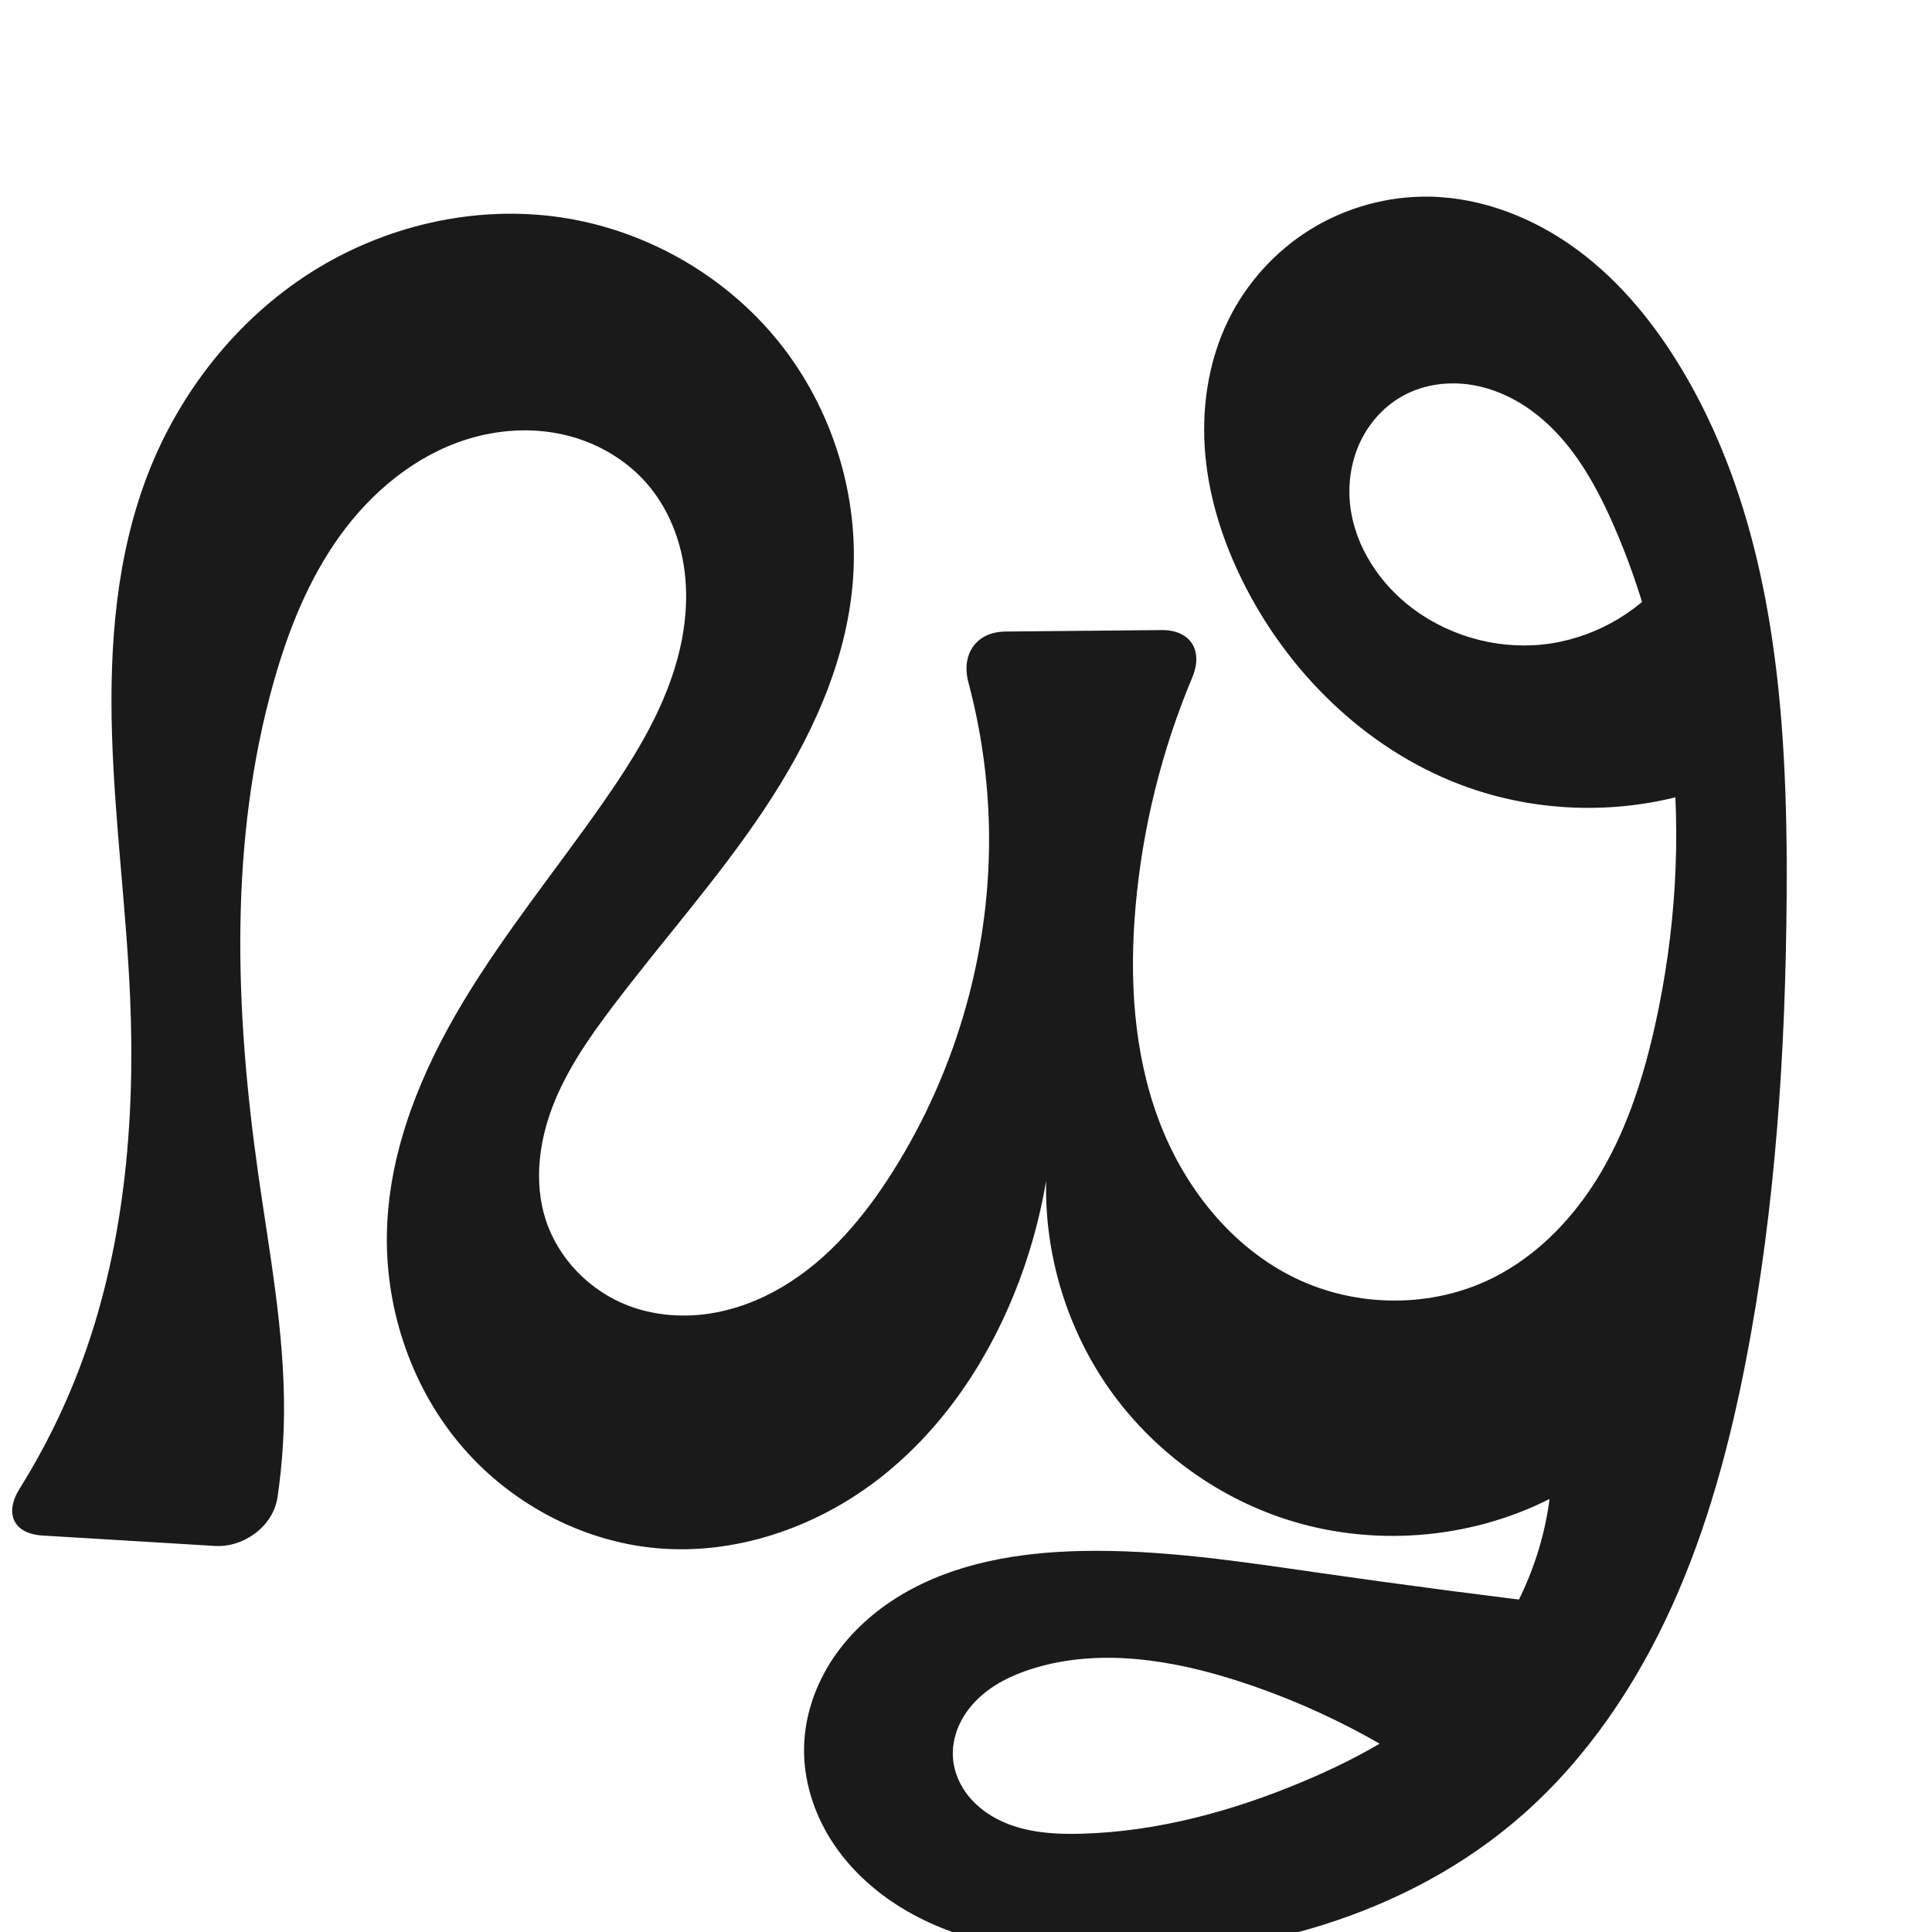 <svg xmlns="http://www.w3.org/2000/svg" xmlns:dc="http://purl.org/dc/elements/1.1/" xmlns:ns1="http://sodipodi.sourceforge.net/DTD/sodipodi-0.dtd" xmlns:ns2="http://www.inkscape.org/namespaces/inkscape" xmlns:ns4="http://creativecommons.org/ns#" xmlns:rdf="http://www.w3.org/1999/02/22-rdf-syntax-ns#" xml:space="preserve" width="1000" height="1000" version="1.1" style="clip-rule:evenodd;fill-rule:evenodd;image-rendering:optimizeQuality;shape-rendering:geometricPrecision;text-rendering:geometricPrecision" viewBox="0 0 1000 1000" id="svg10" ns1:docname="ഢൃ.svg" ns2:version="1.0.2 (e86c870879, 2021-01-15)"><ns1:namedview pagecolor="#ffffff" bordercolor="#666666" borderopacity="1" objecttolerance="10" gridtolerance="10" guidetolerance="10" ns2:pageopacity="0" ns2:pageshadow="2" ns2:window-width="1920" ns2:window-height="1007" id="namedview12" showgrid="false" ns2:zoom="0.84890884" ns2:cx="485.10969" ns2:cy="555.57511" ns2:window-x="1920" ns2:window-y="0" ns2:window-maximized="1" ns2:current-layer="svg10" showguides="true" ns2:guide-bbox="true" ns2:document-rotation="0"><ns1:guide position="0,1000" orientation="0,1" id="guide16" ns2:label="" ns2:locked="true" ns2:color="rgb(0,0,255)" /><ns1:guide position="1763.312,2036.169" orientation="1000,0" id="guide18" /><ns1:guide position="0,200" orientation="0,1" id="guide20" ns2:label="base" ns2:locked="true" ns2:color="rgb(0,0,255)" /><ns2:grid type="xygrid" id="grid24" originx="-473.376" originy="-489.692" /><ns1:guide position="0,0" orientation="0,1" id="guide34" ns2:label="bottom" ns2:locked="true" ns2:color="rgb(0,0,255)" /><ns1:guide position="225.051,1693.319" orientation="0,1" id="guide44" ns2:label="" ns2:locked="false" ns2:color="rgb(0,0,255)" /><ns1:guide position="0,900" orientation="0,1" id="guide46" ns2:label="" ns2:locked="true" ns2:color="rgb(0,0,255)" /><ns1:guide position="940.765,356.892" orientation="1,0" id="guide841" ns2:label="width" />    </ns1:namedview>
 <defs id="defs4"><ns2:path-effect effect="fillet_chamfer" id="path-effect845" is_visible="true" lpeversion="1" satellites_param="F,0,0,1,0,0,0,1 @ F,0,0,1,0,0,0,1 @ F,0,0,1,0,0,0,1 @ F,0,0,1,0,0,0,1 @ F,0,0,1,0,0,0,1 @ F,0,0,1,0,0,0,1 @ F,0,0,1,0,0,0,1 @ F,0,0,1,0,0,0,1 @ F,0,0,1,0,0,0,1 @ F,0,0,1,0,0,0,1 @ F,0,0,1,0,0,0,1 @ F,0,0,1,0,0,0,1 @ F,0,0,1,0,0,0,1 @ F,0,0,1,0,0,0,1 @ F,0,0,1,0,0,0,1 @ F,0,0,1,0,0,0,1 @ F,0,0,1,0,0,0,1 @ F,0,0,1,0,0,0,1 @ F,0,0,1,0,0,0,1 @ F,0,0,1,0,0,0,1 @ F,0,0,1,0,0,0,1 @ F,0,0,1,0,0,0,1 @ F,0,0,1,0,0,0,1 @ F,0,0,1,0,0,0,1 @ F,0,0,1,0,0,0,1 @ F,0,0,1,0,0,0,1 @ F,0,0,1,0,0,0,1 @ F,0,0,1,0,0,0,1 @ F,0,0,1,0,0,0,1 @ F,0,0,1,0,0,0,1 @ F,0,0,1,0,0,0,1 @ F,0,1,1,0,27.313,0,1 @ F,0,1,1,0,27.313,0,1 @ F,0,0,1,0,0,0,1 @ F,0,0,1,0,0,0,1 @ F,0,0,1,0,0,0,1 @ F,0,0,1,0,0,0,1 @ F,0,0,1,0,0,0,1 @ F,0,0,1,0,0,0,1 @ F,0,0,1,0,0,0,1 @ F,0,0,1,0,0,0,1 @ F,0,0,1,0,0,0,1 @ F,0,0,1,0,0,0,1 @ F,0,0,1,0,0,0,1 @ F,0,0,1,0,0,0,1 @ F,0,0,1,0,0,0,1 @ F,0,0,1,0,0,0,1 @ F,0,0,1,0,0,0,1 @ F,0,0,1,0,0,0,1 @ F,0,0,1,0,0,0,1 @ F,0,1,1,0,27.313,0,1 @ F,0,1,1,0,27.313,0,1 @ F,0,0,1,0,0,0,1 @ F,0,0,1,0,0,0,1 @ F,0,0,1,0,0,0,1 @ F,0,0,1,0,0,0,1 @ F,0,0,1,0,0,0,1 @ F,0,0,1,0,0,0,1 @ F,0,0,1,0,0,0,1 @ F,0,0,1,0,0,0,1 @ F,0,0,1,0,0,0,1 @ F,0,0,1,0,0,0,1 @ F,0,0,1,0,0,0,1 @ F,0,0,1,0,0,0,1 @ F,0,0,1,0,0,0,1 @ F,0,0,1,0,0,0,1 @ F,0,0,1,0,0,0,1 @ F,0,0,1,0,0,0,1 @ F,0,0,1,0,0,0,1 @ F,0,0,1,0,0,0,1 @ F,0,0,1,0,0,0,1 @ F,0,0,1,0,0,0,1 @ F,0,0,1,0,0,0,1 @ F,0,0,1,0,0,0,1 @ F,0,0,1,0,0,0,1 @ F,0,0,1,0,0,0,1 @ F,0,0,1,0,0,0,1 @ F,0,0,1,0,0,0,1 @ F,0,0,1,0,0,0,1 @ F,0,0,1,0,0,0,1 @ F,0,0,1,0,0,0,1 @ F,0,0,1,0,0,0,1 @ F,0,0,1,0,0,0,1 @ F,0,0,1,0,0,0,1 @ F,0,0,1,0,0,0,1 @ F,0,0,1,0,0,0,1 @ F,0,0,1,0,0,0,1 @ F,0,0,1,0,0,0,1 @ F,0,0,1,0,0,0,1 @ F,0,0,1,0,0,0,1" unit="px" method="auto" mode="F" radius="0" chamfer_steps="1" flexible="false" use_knot_distance="true" apply_no_radius="true" apply_with_radius="true" only_selected="true" hide_knots="false" /><ns2:path-effect effect="fillet_chamfer" id="path-effect844" is_visible="true" lpeversion="1" satellites_param="F,0,0,1,0,0,0,1 @ F,0,0,1,0,0,0,1 @ F,0,0,1,0,0,0,1 @ F,0,0,1,0,0,0,1 @ F,0,0,1,0,0,0,1 @ F,0,0,1,0,0,0,1 @ F,0,0,1,0,0,0,1 @ F,0,0,1,0,0,0,1 @ F,0,0,1,0,0,0,1 @ F,0,0,1,0,0,0,1 @ F,0,0,1,0,0,0,1 @ F,0,0,1,0,0,0,1 @ F,0,0,1,0,0,0,1 @ F,0,0,1,0,0,0,1 @ F,0,0,1,0,0,0,1 @ F,0,0,1,0,0,0,1 @ F,0,0,1,0,0,0,1 @ F,0,0,1,0,0,0,1 @ F,0,0,1,0,0,0,1 @ F,0,0,1,0,0,0,1 @ F,0,0,1,0,0,0,1 @ F,0,0,1,0,0,0,1 @ F,0,0,1,0,0,0,1 @ F,0,0,1,0,0,0,1 @ F,0,0,1,0,0,0,1 @ F,0,1,1,0,26.3,0,1 @ F,0,1,1,0,26.3,0,1 @ F,0,0,1,0,0,0,1 @ F,0,0,1,0,0,0,1 @ F,0,0,1,0,0,0,1 @ F,0,0,1,0,0,0,1 @ F,0,0,1,0,0,0,1 @ F,0,0,1,0,0,0,1 @ F,0,0,1,0,0,0,1 @ F,0,0,1,0,0,0,1 @ F,0,0,1,0,0,0,1 @ F,0,0,1,0,0,0,1 @ F,0,0,1,0,0,0,1 @ F,0,0,1,0,0,0,1 @ F,0,0,1,0,0,0,1 @ F,0,0,1,0,0,0,1 @ F,0,0,1,0,0,0,1 @ F,0,0,1,0,0,0,1 @ F,0,0,1,0,0,0,1 @ F,0,1,1,0,26.3,0,1 @ F,0,1,1,0,26.3,0,1 @ F,0,0,1,0,0,0,1 @ F,0,0,1,0,0,0,1 @ F,0,0,1,0,0,0,1 @ F,0,0,1,0,0,0,1 @ F,0,0,1,0,0,0,1 @ F,0,0,1,0,0,0,1 @ F,0,0,1,0,0,0,1 @ F,0,0,1,0,0,0,1 @ F,0,0,1,0,0,0,1 @ F,0,0,1,0,0,0,1 @ F,0,0,1,0,0,0,1 @ F,0,0,1,0,0,0,1 @ F,0,0,1,0,0,0,1 @ F,0,0,1,0,0,0,1 @ F,0,0,1,0,0,0,1 @ F,0,0,1,0,0,0,1 @ F,0,0,1,0,0,0,1 @ F,0,0,1,0,0,0,1 @ F,0,0,1,0,0,0,1 @ F,0,0,1,0,0,0,1 @ F,0,0,1,0,0,0,1 @ F,0,0,1,0,0,0,1" unit="px" method="auto" mode="F" radius="0" chamfer_steps="1" flexible="false" use_knot_distance="true" apply_no_radius="true" apply_with_radius="true" only_selected="true" hide_knots="false" /><ns2:path-effect effect="spiro" id="path-effect867" is_visible="true" lpeversion="1" />
  <style type="text/css" id="style2">
   
    .fil0 {fill:#EF7F1A;fill-rule:nonzero}
   
  </style>
 <ns2:path-effect effect="spiro" id="path-effect1214" is_visible="true" lpeversion="1" /><ns2:path-effect effect="spiro" id="path-effect1195" is_visible="true" lpeversion="1" /><ns2:path-effect effect="spiro" id="path-effect992" is_visible="true" lpeversion="1" /><ns2:path-effect effect="spiro" id="path-effect1078" is_visible="true" lpeversion="1" /></defs>
 
<path style="display:inline;fill:#1a1a1a;fill-rule:nonzero;stroke:none;stroke-width:1.92px;stroke-linecap:butt;stroke-linejoin:miter;stroke-opacity:1" d="m 766.328,938.584 c -36.944,-30.348 -79.631,-53.68 -125.122,-68.39 -34.351,-11.108 -71.886,-17.24 -106.392,-6.621 -10.789,3.32 -21.285,8.375 -29.273,16.351 -3.994,3.988 -7.317,8.682 -9.508,13.883 -2.192,5.201 -3.233,10.916 -2.755,16.54 0.603,7.098 3.626,13.897 8.119,19.424 4.494,5.527 10.411,9.813 16.867,12.823 12.911,6.021 27.598,6.942 41.838,6.528 39.439,-1.146 78.168,-11.774 114.537,-27.073 30.471,-12.817 60.015,-29.3 82.886,-53.168 24.185,-25.24 40.032,-58.343 44.524,-93.01 -41.944,21.173 -92.337,24.969 -136.98,10.318 -36.351,-11.93 -68.668,-35.819 -90.736,-67.072 -22.068,-31.253 -33.766,-69.7 -32.845,-107.948 -3.386,20.1 -8.975,39.828 -16.635,58.717 -15.205,37.496 -39.016,72.002 -71.207,96.516 -32.19,24.514 -73.069,38.469 -113.38,34.972 -39.723,-3.447 -77.452,-23.977 -102.868,-54.7 -25.416,-30.722 -38.472,-71.129 -37.072,-110.977 1.466,-41.706 18.029,-81.604 39.54,-117.365 21.511,-35.761 48.025,-68.213 71.944,-102.411 17.229,-24.633 33.392,-50.823 40.131,-80.118 3.369,-14.647 4.291,-29.953 1.701,-44.758 -2.59,-14.805 -8.78,-29.095 -18.584,-40.487 -11.116,-12.918 -26.665,-21.777 -43.279,-25.572 -16.614,-3.795 -34.218,-2.628 -50.463,2.524 -26.549,8.42 -49.054,27.178 -65.34,49.772 -16.286,22.595 -26.757,48.907 -34.32,75.713 -23.161,82.09 -20.042,169.432 -8.102,253.887 5.843,41.327 13.766,82.617 13.45,124.354 -0.111,14.645 -1.243,29.281 -3.38,43.77 -2.2,14.919 -17.351,26.078 -32.408,25.168 L 22.015,794.784 C 6.957,793.874 2.124,783.353 10.13,770.572 22.453,750.901 32.844,730.018 41.088,708.319 64.126,647.682 70.087,581.664 67.373,516.856 65.46,471.179 59.363,425.739 57.973,380.043 56.583,334.347 60.093,287.723 76.653,245.111 93.057,202.902 122.457,165.562 160.629,141.199 198.802,116.837 245.685,105.879 290.476,112.542 c 43.741,6.507 84.791,29.888 112.535,64.325 27.744,34.437 41.862,79.606 38.457,123.697 -3.304,42.778 -22.297,82.966 -46.112,118.654 -23.815,35.689 -52.569,67.779 -78.432,102.013 -12.05,15.95 -23.589,32.58 -30.795,51.226 -7.207,18.646 -9.809,39.661 -3.726,58.703 6.448,20.184 22.673,36.833 42.429,44.494 12.995,5.039 27.321,6.34 41.128,4.439 13.808,-1.901 27.1,-6.943 39.086,-14.055 23.973,-14.224 42.365,-36.311 57.225,-59.896 33.336,-52.909 50.966,-115.655 49.603,-178.176 -0.55,-25.227 -4.138,-50.384 -10.632,-74.767 -3.881,-14.572 4.069,-26.172 19.153,-26.314 l 80.826,-0.759 c 15.084,-0.142 21.716,10.637 15.883,24.545 -15.852,37.795 -25.82,78.058 -29.366,118.89 -3.214,37.01 -1.054,75.074 11.921,109.883 12.975,34.809 37.618,66.18 71.11,82.254 31.759,15.242 70.562,15.461 102.057,-0.319 23.927,-11.988 42.976,-32.389 56.414,-55.533 13.438,-23.144 21.586,-49.003 27.405,-75.125 10.687,-47.977 13.811,-97.706 8.293,-146.548 -4.4,-38.947 -14.306,-77.334 -30.123,-113.196 -9.625,-21.822 -21.963,-43.32 -41.036,-57.642 -9.536,-7.161 -20.67,-12.357 -32.454,-14.184 -11.785,-1.826 -24.22,-0.165 -34.726,5.479 -9.363,5.03 -16.985,13.119 -21.804,22.593 -4.819,9.474 -6.865,20.281 -6.239,30.891 1.252,21.22 13.155,40.976 29.599,54.447 19.385,15.88 45.225,23.633 70.15,21.046 24.926,-2.586 48.623,-15.479 64.335,-35.001 l 21.698,108.963 c -39.805,14.079 -84.424,14.112 -124.25,0.093 C 710.66,390.266 669.872,351.819 645.542,305.406 634.295,283.951 626.294,260.597 623.959,236.485 c -2.334,-24.112 1.169,-49.015 11.815,-70.774 9.433,-19.28 24.41,-35.813 42.686,-47.069 18.276,-11.255 39.792,-17.19 61.253,-16.856 27.689,0.43 54.659,11.194 76.914,27.673 22.255,16.479 40.029,38.448 54.199,62.239 47.762,80.189 54.549,177.792 53.95,271.124 -0.518,80.785 -5.683,161.781 -21.018,241.099 -8.436,43.633 -20.012,86.885 -38.34,127.372 -18.328,40.486 -43.626,78.247 -76.921,107.683 -60.038,53.079 -142.919,75.666 -223.018,73.204 -34.228,-1.052 -69.319,-6.717 -98.574,-24.517 -14.627,-8.9 -27.563,-20.799 -36.732,-35.259 -9.169,-14.46 -14.457,-31.533 -13.976,-48.648 0.454,-16.178 6.045,-32.047 15.066,-45.484 9.021,-13.437 21.385,-24.486 35.282,-32.782 27.794,-16.592 60.928,-22.03 93.29,-22.704 41.334,-0.862 82.432,5.496 123.356,11.368 44.489,6.384 89.058,12.213 133.692,17.486 z" id="path1087-2" ns2:path-effect="#path-effect1078;#path-effect845" ns2:original-d="m 766.32787,938.58422 c 0,0 -79.45802,-55.20043 -125.1224,-68.39006 -34.13711,-9.8601 -73.54435,-20.17115 -106.3919,-6.62114 -19.27602,7.95159 -44.84675,26.1874 -41.53634,46.77463 4.08854,25.42643 41.34818,35.00733 66.82411,38.77521 38.80894,5.73983 78.42179,-11.75107 114.53725,-27.07272 30.21765,-12.81956 53.06142,-23.4302 82.88638,-53.16836 37.60411,-37.49466 44.62112,-93.06154 44.52443,-93.00984 -24.54491,-29.54661 -95.55097,27.50403 -136.98002,10.318 -65.96673,-27.365 -123.58048,-175.01981 -123.58048,-175.01981 0,0 -4.9155,42.08957 -16.63504,58.71721 -43.52095,61.74737 -109.63464,140.92343 -184.58652,131.48807 -71.72341,-9.02894 -131.57506,-93.87276 -139.93989,-165.67666 -9.50523,-81.59306 86.85057,-141.41136 111.48337,-219.77591 16.69164,-53.10129 54.44885,-119.26591 23.24839,-165.36244 -18.03659,-26.64782 -63.29286,-33.45237 -93.74233,-23.0478 -50.54566,17.27142 -81.26621,75.33658 -99.65969,125.48481 -29.15686,79.49363 -11.31189,169.27577 -8.10195,253.88698 1.5806,41.66307 13.70935,82.66165 13.44989,124.35389 -0.14748,23.69897 -8.52442,70.5854 -8.52442,70.5854 L -5.24877,793.13645 c 0,0 36.25732,-54.21854 46.337099,-84.81762 C 61.24369,647.13342 61.885574,581.04114 67.372848,516.8556 75.093086,426.55075 31.228281,323.54053 76.653092,245.11122 118.68357,172.5425 207.81807,98.38696 290.47649,112.54205 c 79.22829,13.5677 144.45692,107.90668 150.99165,188.02223 6.8665,84.18287 -90.9492,143.17328 -124.54328,220.66742 -15.27614,35.2387 -43.2277,72.52177 -34.521,109.92925 4.64579,19.96015 22.23198,41.01775 42.42865,44.49411 50.59531,8.70873 104.87792,-29.81963 137.43972,-69.51165 39.10166,-47.66394 46.91394,-116.5841 49.60277,-178.176 1.49102,-34.15409 -18.79106,-100.82371 -18.79106,-100.82371 l 135.45018,-1.27183 c 0,0 -44.06041,94.00852 -40.79446,143.69125 4.57653,69.61977 24.6666,153.9081 83.0312,192.13676 28.45803,18.63993 72.23139,16.04332 102.05712,-0.31921 45.36582,-24.88789 67.86318,-81.43565 83.81841,-130.65856 15.0867,-46.54345 13.26438,-97.87375 8.29323,-146.54806 -3.96707,-38.84301 -6.7914,-81.88824 -30.12294,-113.19569 -25.28344,-33.92662 -71.44685,-87.28189 -108.21572,-66.34584 -31.26751,17.80359 -25.3399,84.03109 1.55614,107.93148 33.68956,29.93726 134.48532,-13.95472 134.48532,-13.95472 l 21.69806,108.96304 c 0,0 -85.54716,14.83867 -124.25003,0.0932 C 712.26,389.44244 668.07716,351.36201 645.54171,305.40567 c -20.55168,-41.91085 -31.10677,-98.17957 -9.7671,-139.69474 18.59484,-36.17525 63.2774,-64.93561 103.93936,-63.92465 52.97733,1.31715 101.9364,45.67403 131.11355,89.91232 50.7339,76.92256 48.90914,179.1158 53.94993,271.12449 4.41303,80.55031 0.61044,163.38131 -21.01836,241.09888 -23.39661,84.06972 -49.4274,177.77512 -115.26155,235.055 -59.02705,51.35727 -145.72021,85.32193 -223.01787,73.20443 -60.75859,-9.5248 -149.75756,-46.9251 -149.28231,-108.4239 0.45226,-58.52349 87.08555,-85.90202 143.63768,-100.97054 39.90075,-10.6317 82.31708,6.7951 123.35596,11.3682 44.667,4.9774 133.69177,17.48571 133.69177,17.48571 z" ns1:nodetypes="caaaaascscaaaaaaaaaccaaaaaaaaaaccaaaaaaaaccaaaaaaaaaaaacc" /></svg>